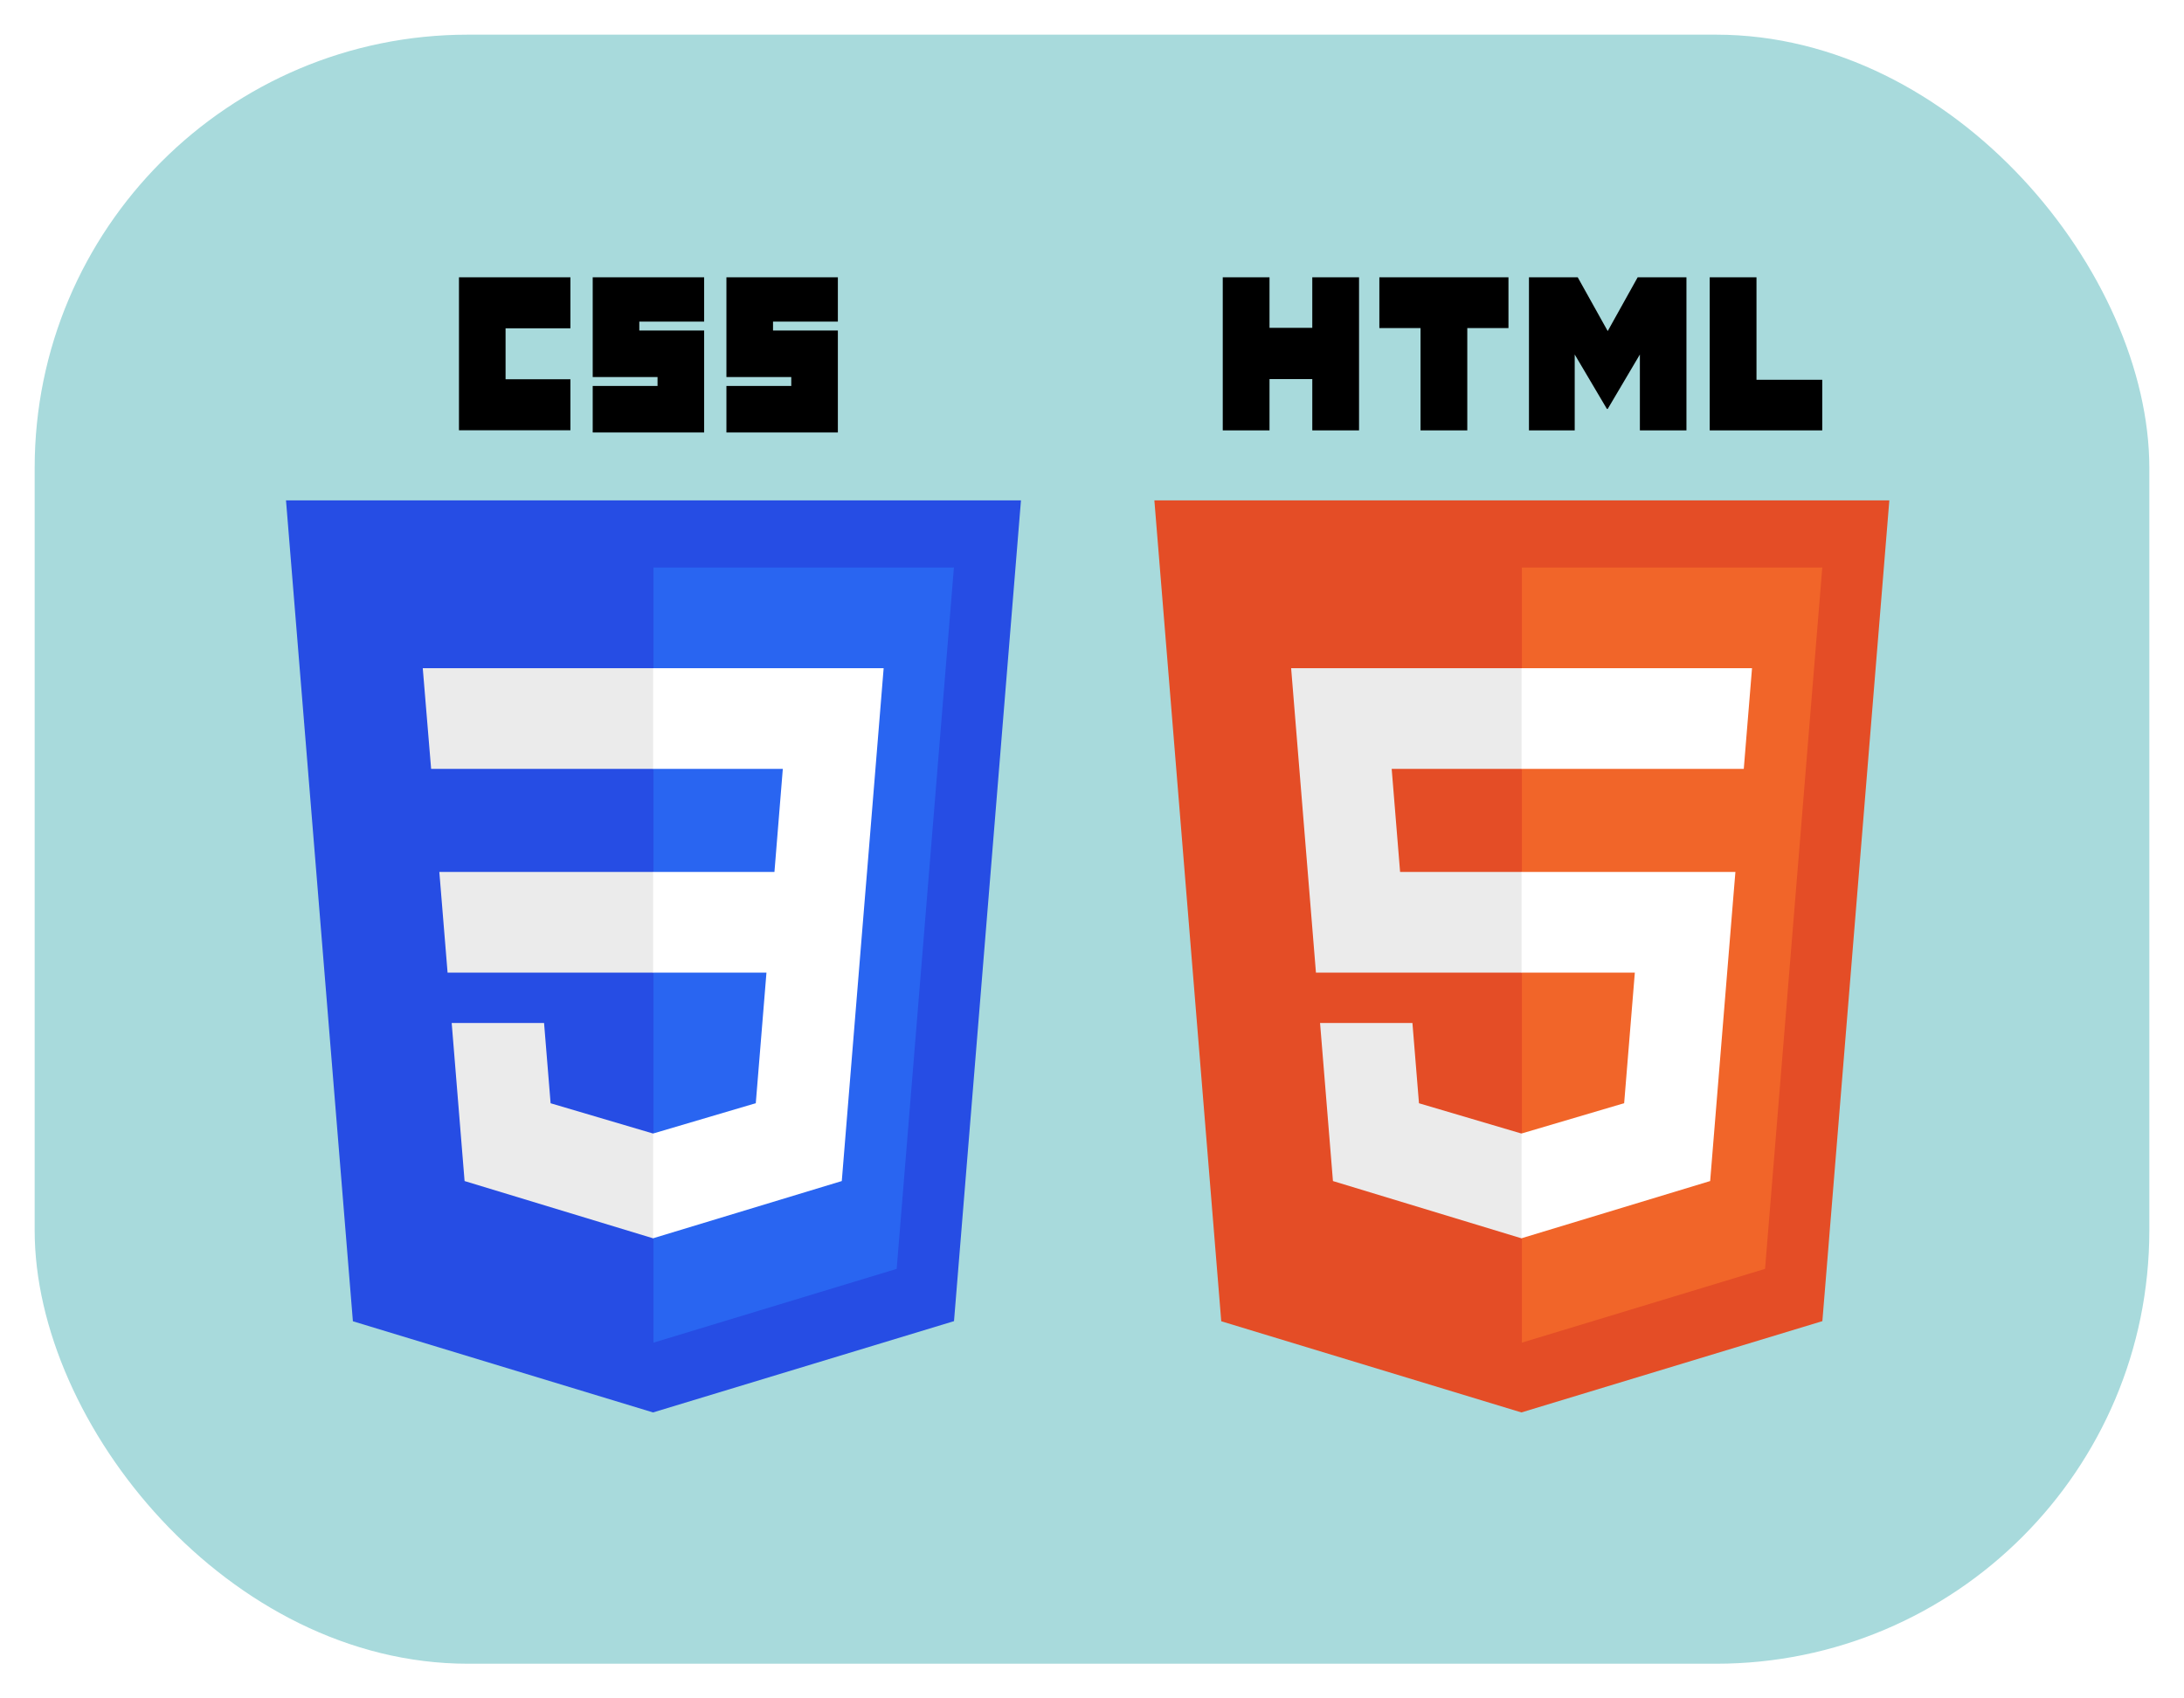 <svg width="252" height="196" viewBox="0 0 252 196" fill="none" xmlns="http://www.w3.org/2000/svg">
<g filter="url(#filter0_d_312_5)">
<rect x="1" width="244" height="188" rx="50" fill="#A8DADC"/>
<g clip-path="url(#clip0_312_5)">
<path d="M72.35 159L37.718 148.478L30 53.745H114.804L107.078 148.464L72.35 159Z" fill="#264DE4"/>
<path d="M100.464 142.432L107.067 61.49H72.402V150.946L100.464 142.432Z" fill="#2965F1"/>
<path d="M47.692 96.626L48.644 108.244H72.402V96.626H47.692Z" fill="#EBEBEB"/>
<path d="M45.78 73.109L46.745 84.728H72.402V73.109H72.365H45.78Z" fill="#EBEBEB"/>
<path d="M72.402 126.801L72.355 126.814L60.531 123.32L59.776 114.054H54.03H49.118L50.605 132.297L72.353 138.904L72.402 138.889V126.801Z" fill="#EBEBEB"/>
<path d="M49.958 28H62.816V33.885H55.335V39.77H62.816V45.654H49.958V28Z" fill="black"/>
<path d="M65.389 28H78.247V33.117H70.766V34.141H78.247V45.91H65.389V40.537H72.87V39.514H65.389V28Z" fill="black"/>
<path d="M80.818 28H93.677V33.117H86.195V34.141H93.677V45.91H80.818V40.537H88.3V39.514H80.818V28Z" fill="black"/>
<path d="M97.043 96.626L98.96 73.109H72.365V84.728H87.325L86.359 96.626H72.365V108.244H85.438L84.206 123.313L72.365 126.811V138.898L94.13 132.297L94.289 130.334L96.784 99.746L97.043 96.626Z" fill="white"/>
<path d="M215 53.745L207.274 148.464L172.546 159L137.914 148.478L130.196 53.745H215Z" fill="#E44D26"/>
<path d="M172.599 150.946L200.661 142.432L207.263 61.49H172.599V150.946Z" fill="#F16529"/>
<path d="M157.579 84.728H172.598V73.109H172.561H145.977L146.231 76.226L148.84 108.244H172.598V96.626H158.549L157.579 84.728Z" fill="#EBEBEB"/>
<path d="M159.972 114.054H154.226H149.314L150.802 132.297L172.549 138.904L172.598 138.889V126.801L172.551 126.814L160.728 123.32L159.972 114.054Z" fill="#EBEBEB"/>
<path d="M138.087 28H143.482V33.834H148.417V28H153.813V45.666H148.418V39.75H143.482V45.666H138.087L138.087 28Z" fill="black"/>
<path d="M160.907 33.858H156.157V28H171.054V33.858H166.303V45.666H160.907L160.907 33.858Z" fill="black"/>
<path d="M173.419 28H179.045L182.505 34.207L185.962 28H191.59V45.666H186.217V36.91L182.505 43.191H182.412L178.698 36.91V45.666H173.419V28Z" fill="black"/>
<path d="M194.275 28H199.672V39.826H207.259V45.666H194.275V28Z" fill="black"/>
<path d="M172.562 108.244H185.635L184.402 123.313L172.562 126.811V138.898L194.326 132.297L194.486 130.334L196.981 99.746L197.24 96.626H194.379H172.562V108.244Z" fill="white"/>
<path d="M172.562 84.7V84.728H198.171H198.206L198.419 82.117L198.902 76.226L199.156 73.109H172.562V80.326V84.7Z" fill="white"/>
</g>
</g>
<defs>
<filter id="filter0_d_312_5" x="0" y="0" width="252" height="196" filterUnits="userSpaceOnUse" color-interpolation-filters="sRGB">
<feFlood flood-opacity="0" result="BackgroundImageFix"/>
<feColorMatrix in="SourceAlpha" type="matrix" values="0 0 0 0 0 0 0 0 0 0 0 0 0 0 0 0 0 0 127 0" result="hardAlpha"/>
<feOffset dx="3" dy="4"/>
<feGaussianBlur stdDeviation="2"/>
<feComposite in2="hardAlpha" operator="out"/>
<feColorMatrix type="matrix" values="0 0 0 0 0 0 0 0 0 0 0 0 0 0 0 0 0 0 1 0"/>
<feBlend mode="normal" in2="BackgroundImageFix" result="effect1_dropShadow_312_5"/>
<feBlend mode="normal" in="SourceGraphic" in2="effect1_dropShadow_312_5" result="shape"/>
</filter>
<clipPath id="clip0_312_5">
<rect width="185" height="131" fill="white" transform="translate(30 28)"/>
</clipPath>
</defs>
</svg>
